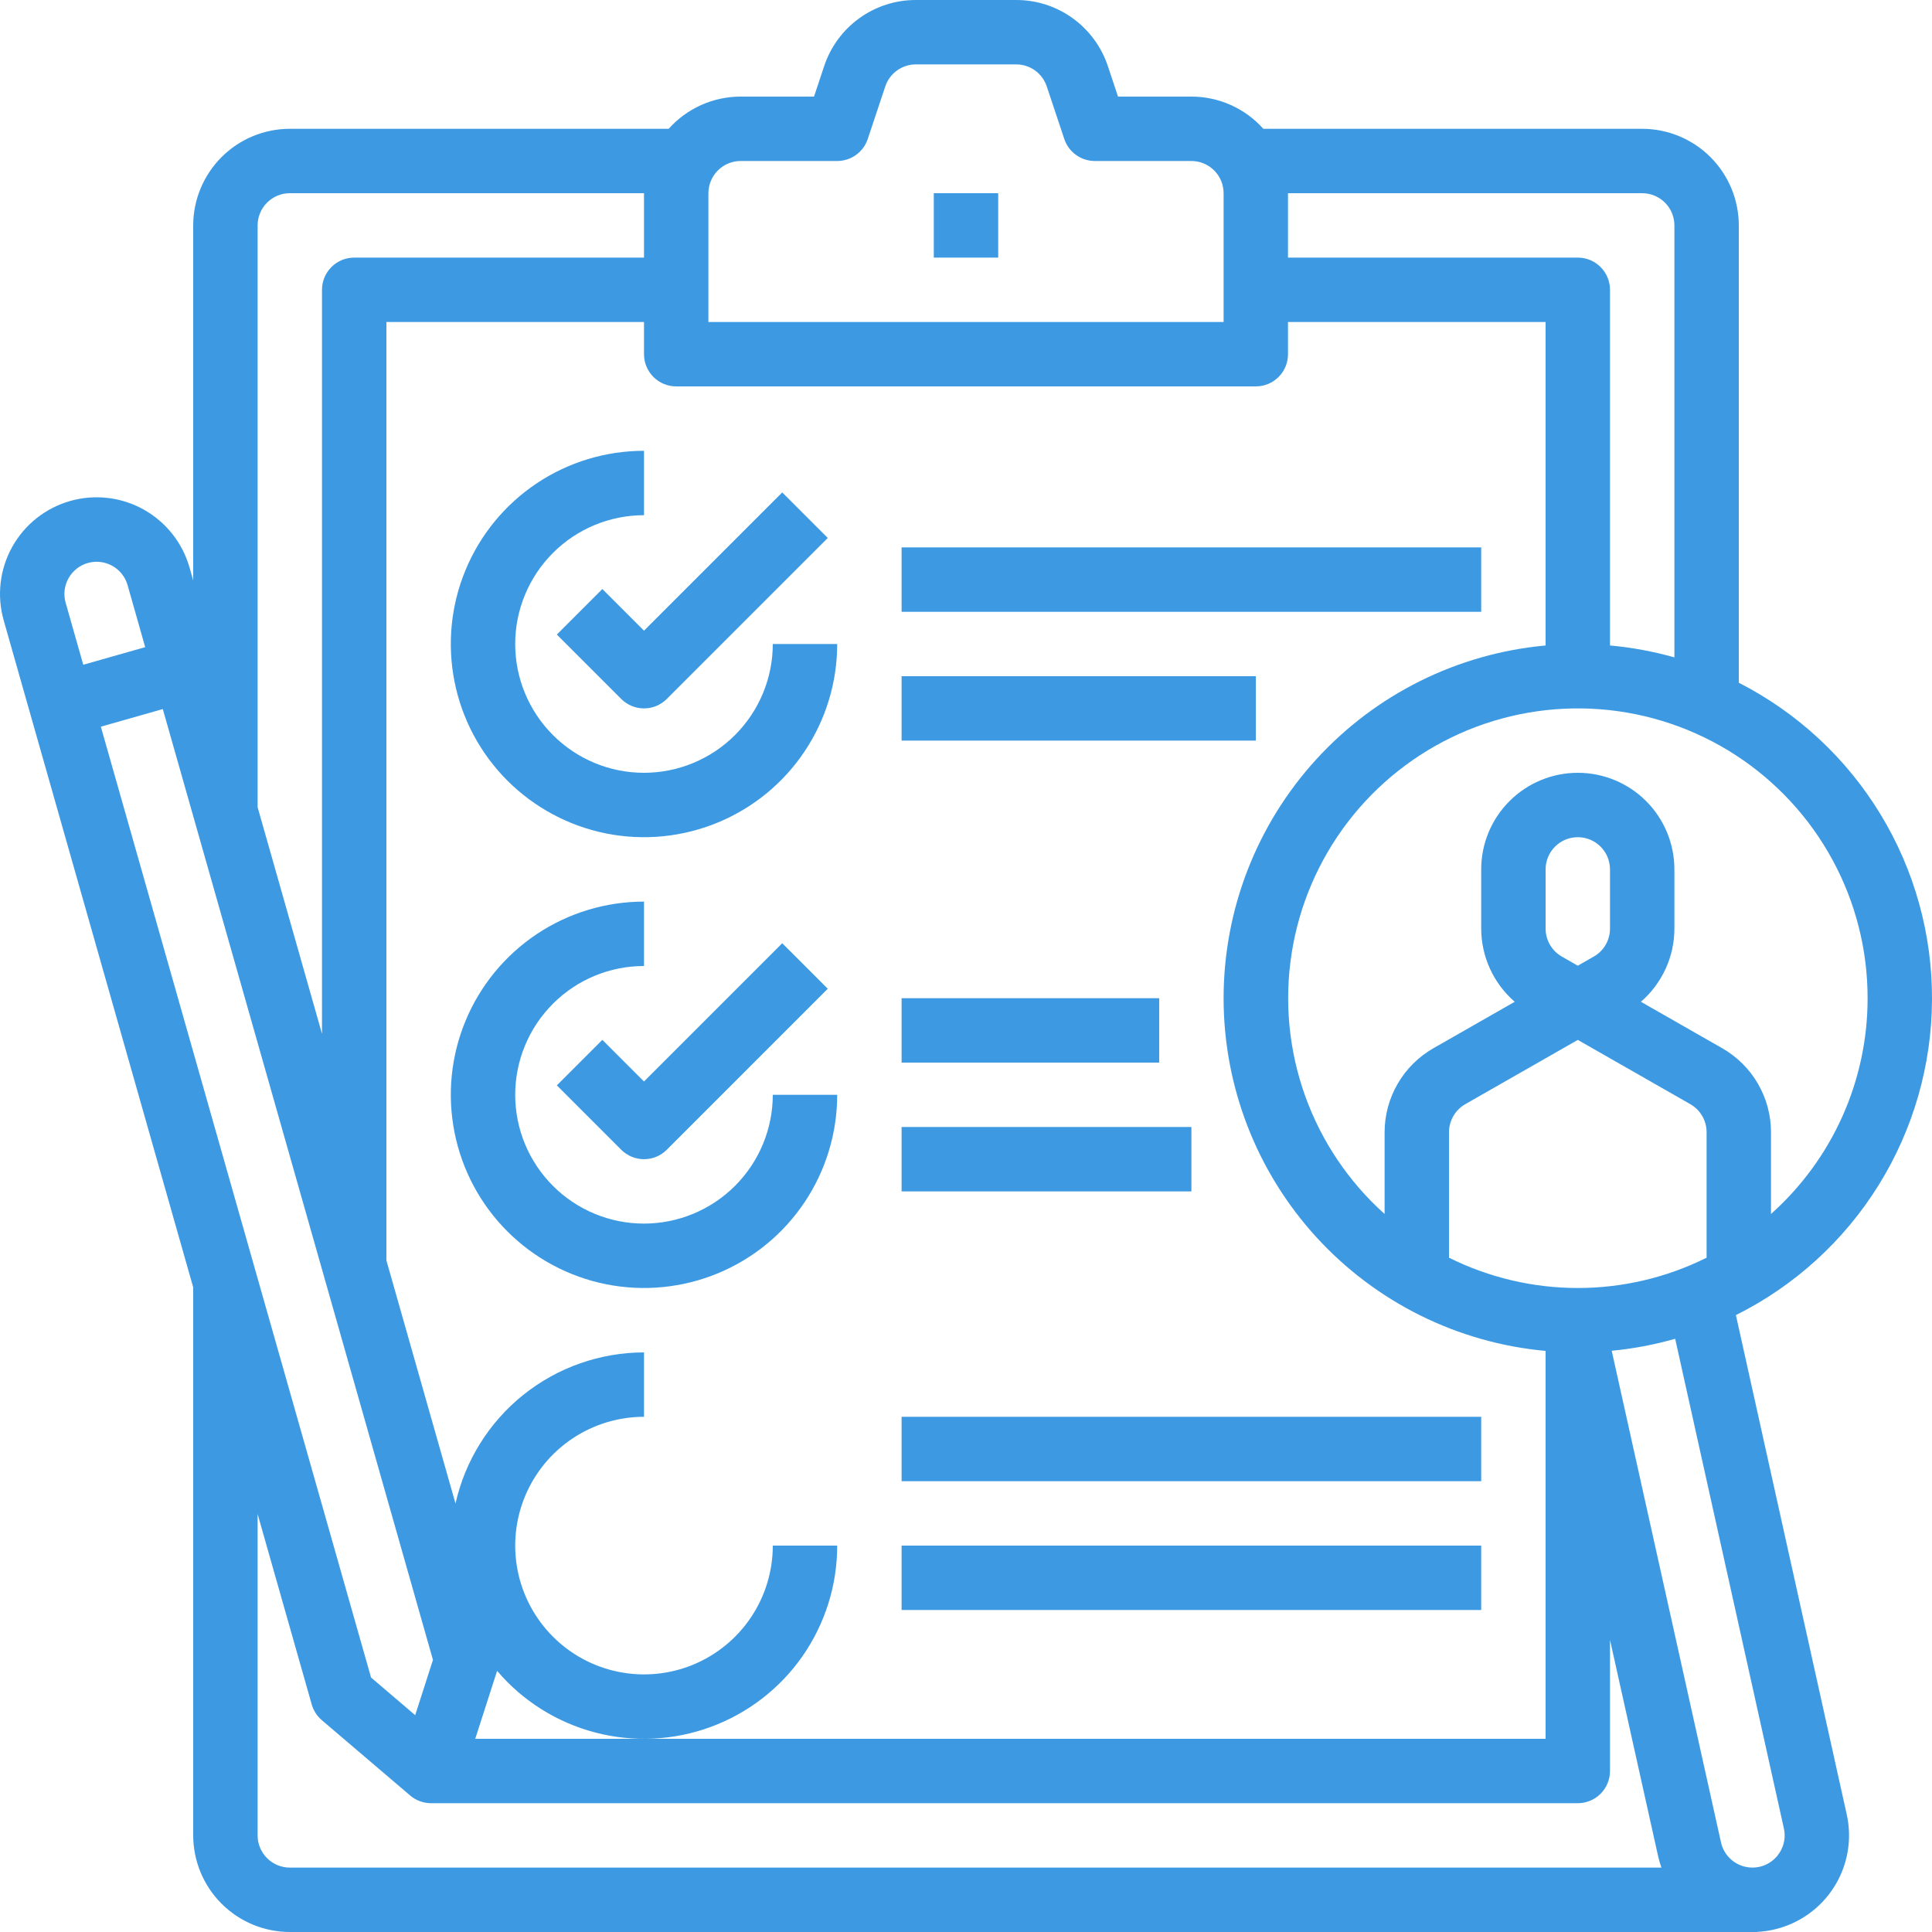<svg width="60" height="60" viewBox="0 0 60 60" fill="none" xmlns="http://www.w3.org/2000/svg">
<path d="M31 6H29V8H31V6Z" fill="#3D9AE2"/>
<path d="M53.91 40.842C55.732 39.933 57.266 38.537 58.341 36.808C59.416 35.08 59.991 33.086 60 31.05C60.01 29.015 59.454 27.016 58.394 25.277C57.335 23.539 55.814 22.129 54 21.203V7C53.999 6.205 53.683 5.442 53.121 4.88C52.558 4.317 51.796 4.001 51 4H39.234C38.953 3.685 38.609 3.434 38.224 3.261C37.839 3.089 37.422 3 37 3H34.721L34.405 2.051C34.206 1.454 33.824 0.934 33.313 0.566C32.803 0.197 32.189 -0.001 31.559 1.21529e-06H28.442C27.812 -0.001 27.198 0.197 26.687 0.566C26.176 0.934 25.794 1.454 25.596 2.051L25.28 3H23C22.579 3 22.162 3.089 21.777 3.261C21.392 3.434 21.047 3.685 20.767 4H9C8.205 4.001 7.442 4.317 6.88 4.88C6.318 5.442 6.001 6.205 6 7V18.027L5.887 17.627C5.779 17.248 5.598 16.893 5.354 16.584C5.109 16.275 4.806 16.017 4.462 15.824C4.118 15.632 3.739 15.51 3.348 15.464C2.956 15.419 2.559 15.45 2.18 15.558C1.801 15.666 1.447 15.848 1.137 16.092C0.828 16.337 0.571 16.64 0.379 16.985C0.187 17.329 0.065 17.708 0.02 18.1C-0.025 18.491 0.007 18.888 0.115 19.267L6 39.979V57C6.001 57.795 6.318 58.558 6.88 59.12C7.442 59.683 8.205 59.999 9 60H54.401C54.406 60 54.412 60.001 54.418 60.001C54.425 60.001 54.432 60 54.44 60H54.577V59.996C54.745 59.987 54.911 59.965 55.074 59.928C55.851 59.755 56.527 59.282 56.954 58.61C57.382 57.939 57.525 57.126 57.352 56.349L53.91 40.842ZM58 31C58.001 32.265 57.734 33.516 57.217 34.671C56.7 35.826 55.944 36.858 55 37.701V35.161C55 34.632 54.859 34.113 54.594 33.655C54.329 33.198 53.947 32.819 53.489 32.556L50.96 31.111C51.286 30.829 51.547 30.48 51.727 30.088C51.907 29.696 52 29.27 52 28.839V27C52 26.204 51.684 25.441 51.122 24.879C50.559 24.316 49.796 24 49 24C48.205 24 47.442 24.316 46.879 24.879C46.316 25.441 46 26.204 46 27V28.839C46.001 29.27 46.094 29.696 46.274 30.088C46.453 30.48 46.715 30.829 47.041 31.111L44.512 32.556C44.053 32.819 43.672 33.198 43.407 33.655C43.141 34.113 43.001 34.632 43 35.161V37.701C41.882 36.7 41.032 35.435 40.528 34.022C40.024 32.608 39.881 31.091 40.113 29.608C40.344 28.125 40.944 26.724 41.855 25.532C42.767 24.34 43.962 23.395 45.333 22.782C46.703 22.17 48.204 21.911 49.701 22.027C51.197 22.144 52.64 22.632 53.899 23.449C55.158 24.266 56.193 25.385 56.909 26.703C57.626 28.022 58.001 29.499 58 31ZM49 32.295L52.496 34.292C52.649 34.38 52.776 34.507 52.865 34.659C52.953 34.811 53 34.984 53 35.161V39.059C51.758 39.678 50.389 40 49 40C47.612 40 46.243 39.678 45 39.059V35.161C45.001 34.984 45.047 34.811 45.136 34.659C45.224 34.507 45.351 34.38 45.504 34.292L49 32.295ZM48 28.839V27C48 26.735 48.106 26.48 48.293 26.293C48.481 26.105 48.735 26 49 26C49.266 26 49.52 26.105 49.707 26.293C49.895 26.48 50 26.735 50 27V28.839C50 29.016 49.953 29.189 49.865 29.341C49.776 29.494 49.649 29.62 49.496 29.707L49 29.991L48.504 29.707C48.351 29.62 48.224 29.494 48.136 29.341C48.047 29.189 48.001 29.016 48 28.839ZM40 6H51C51.265 6 51.52 6.106 51.707 6.293C51.895 6.481 52 6.735 52 7V20.416C51.347 20.231 50.677 20.107 50 20.046V9C50 8.735 49.895 8.48 49.707 8.293C49.52 8.105 49.266 8 49 8H40V6ZM22 6C22.001 5.735 22.106 5.481 22.294 5.293C22.481 5.106 22.735 5 23 5H26C26.21 5 26.415 4.934 26.585 4.811C26.755 4.689 26.883 4.515 26.949 4.316L27.493 2.684C27.559 2.485 27.687 2.311 27.857 2.189C28.027 2.066 28.232 2 28.442 2H31.559C31.769 2 31.973 2.066 32.144 2.188C32.314 2.311 32.441 2.485 32.508 2.684L33.052 4.316C33.118 4.515 33.245 4.689 33.416 4.811C33.586 4.934 33.79 5 34 5H37C37.265 5 37.52 5.106 37.707 5.293C37.895 5.481 38 5.735 38 6V10H22V6ZM21 12H39C39.266 12 39.52 11.895 39.707 11.707C39.895 11.52 40 11.265 40 11V10H48V20.046C45.267 20.295 42.727 21.557 40.876 23.584C39.026 25.611 38 28.256 38 31C38 33.744 39.026 36.389 40.876 38.416C42.727 40.443 45.267 41.705 48 41.954V54H14.759L15.438 51.89C16.233 52.825 17.296 53.493 18.483 53.804C19.671 54.115 20.925 54.055 22.076 53.63C23.228 53.206 24.222 52.439 24.924 51.432C25.625 50.425 26.001 49.227 26 48H24C24 48.791 23.766 49.565 23.326 50.222C22.887 50.88 22.262 51.393 21.531 51.696C20.8 51.998 19.996 52.078 19.22 51.923C18.444 51.769 17.731 51.388 17.172 50.828C16.613 50.269 16.232 49.556 16.077 48.78C15.923 48.004 16.002 47.2 16.305 46.469C16.608 45.738 17.12 45.114 17.778 44.674C18.436 44.235 19.209 44 20 44V42C18.637 42.002 17.314 42.468 16.25 43.32C15.187 44.173 14.444 45.362 14.146 46.693L12 39.143V10H20V11C20 11.265 20.106 11.52 20.293 11.707C20.481 11.895 20.735 12 21 12ZM8 7C8.001 6.735 8.106 6.481 8.294 6.293C8.481 6.106 8.735 6 9 6H20V8H11C10.735 8 10.481 8.105 10.293 8.293C10.106 8.48 10 8.735 10 9V32.105L8 25.066V7ZM2.039 18.72C2.003 18.594 1.992 18.462 2.007 18.331C2.022 18.201 2.063 18.075 2.127 17.96C2.191 17.845 2.277 17.744 2.38 17.662C2.483 17.581 2.601 17.52 2.727 17.484C2.854 17.448 2.986 17.438 3.116 17.453C3.247 17.468 3.373 17.509 3.488 17.573C3.603 17.637 3.704 17.723 3.785 17.826C3.867 17.929 3.927 18.047 3.963 18.174L4.509 20.098L2.586 20.644L2.039 18.72ZM3.132 22.568L5.056 22.021L13.446 51.55L12.894 53.266L11.523 52.096L3.132 22.568ZM9 58C8.735 58 8.481 57.894 8.294 57.707C8.106 57.519 8.001 57.265 8 57V47.018L9.681 52.934C9.735 53.124 9.844 53.294 9.995 53.422L12.738 55.761C12.919 55.915 13.149 56 13.387 56H49C49.266 56 49.52 55.895 49.707 55.707C49.895 55.52 50 55.265 50 55V50.928L51.495 57.65C51.522 57.769 51.556 57.886 51.597 58H9ZM55.267 57.536C55.161 57.703 55.008 57.835 54.827 57.915C54.646 57.994 54.445 58.019 54.25 57.984C54.056 57.95 53.875 57.859 53.732 57.722C53.589 57.586 53.49 57.41 53.447 57.216L50.053 41.949C50.72 41.886 51.38 41.761 52.024 41.577L55.4 56.783C55.429 56.911 55.432 57.043 55.409 57.173C55.386 57.302 55.338 57.426 55.267 57.536Z" fill="#3D9AE2"/>
<path d="M18.707 18.293L17.293 19.707L19.293 21.707C19.481 21.895 19.735 22 20 22C20.265 22 20.52 21.895 20.707 21.707L25.707 16.707L24.293 15.293L20 19.586L18.707 18.293Z" fill="#3D9AE2"/>
<path d="M46 17H28V19H46V17Z" fill="#3D9AE2"/>
<path d="M39 21H28V23H39V21Z" fill="#3D9AE2"/>
<path d="M20 24C18.939 24 17.922 23.579 17.172 22.828C16.422 22.078 16 21.061 16 20C16 18.939 16.422 17.922 17.172 17.172C17.922 16.421 18.939 16 20 16V14C18.814 14 17.654 14.352 16.667 15.011C15.68 15.671 14.911 16.608 14.457 17.704C14.003 18.8 13.884 20.007 14.116 21.171C14.347 22.334 14.918 23.404 15.758 24.243C16.597 25.082 17.666 25.653 18.83 25.885C19.994 26.116 21.2 25.997 22.296 25.543C23.393 25.089 24.33 24.32 24.989 23.333C25.648 22.347 26 21.187 26 20H24C23.999 21.061 23.577 22.077 22.827 22.827C22.078 23.577 21.061 23.999 20 24Z" fill="#3D9AE2"/>
<path d="M18.707 32.293L17.293 33.707L19.293 35.707C19.481 35.895 19.735 36 20 36C20.265 36 20.52 35.895 20.707 35.707L25.707 30.707L24.293 29.293L20 33.586L18.707 32.293Z" fill="#3D9AE2"/>
<path d="M20 38C18.939 38 17.922 37.579 17.172 36.828C16.422 36.078 16 35.061 16 34C16 32.939 16.422 31.922 17.172 31.172C17.922 30.421 18.939 30 20 30V28C18.814 28 17.654 28.352 16.667 29.011C15.68 29.671 14.911 30.608 14.457 31.704C14.003 32.8 13.884 34.007 14.116 35.17C14.347 36.334 14.918 37.404 15.758 38.243C16.597 39.082 17.666 39.653 18.83 39.885C19.994 40.116 21.2 39.997 22.296 39.543C23.393 39.089 24.33 38.32 24.989 37.333C25.648 36.347 26 35.187 26 34H24C23.999 35.06 23.577 36.077 22.827 36.827C22.078 37.577 21.061 37.999 20 38Z" fill="#3D9AE2"/>
<path d="M36 31H28V33H36V31Z" fill="#3D9AE2"/>
<path d="M37 35H28V37H37V35Z" fill="#3D9AE2"/>
<path d="M46 44H28V46H46V44Z" fill="#3D9AE2"/>
<path d="M46 48H28V50H46V48Z" fill="#3D9AE2"/>
</svg>
